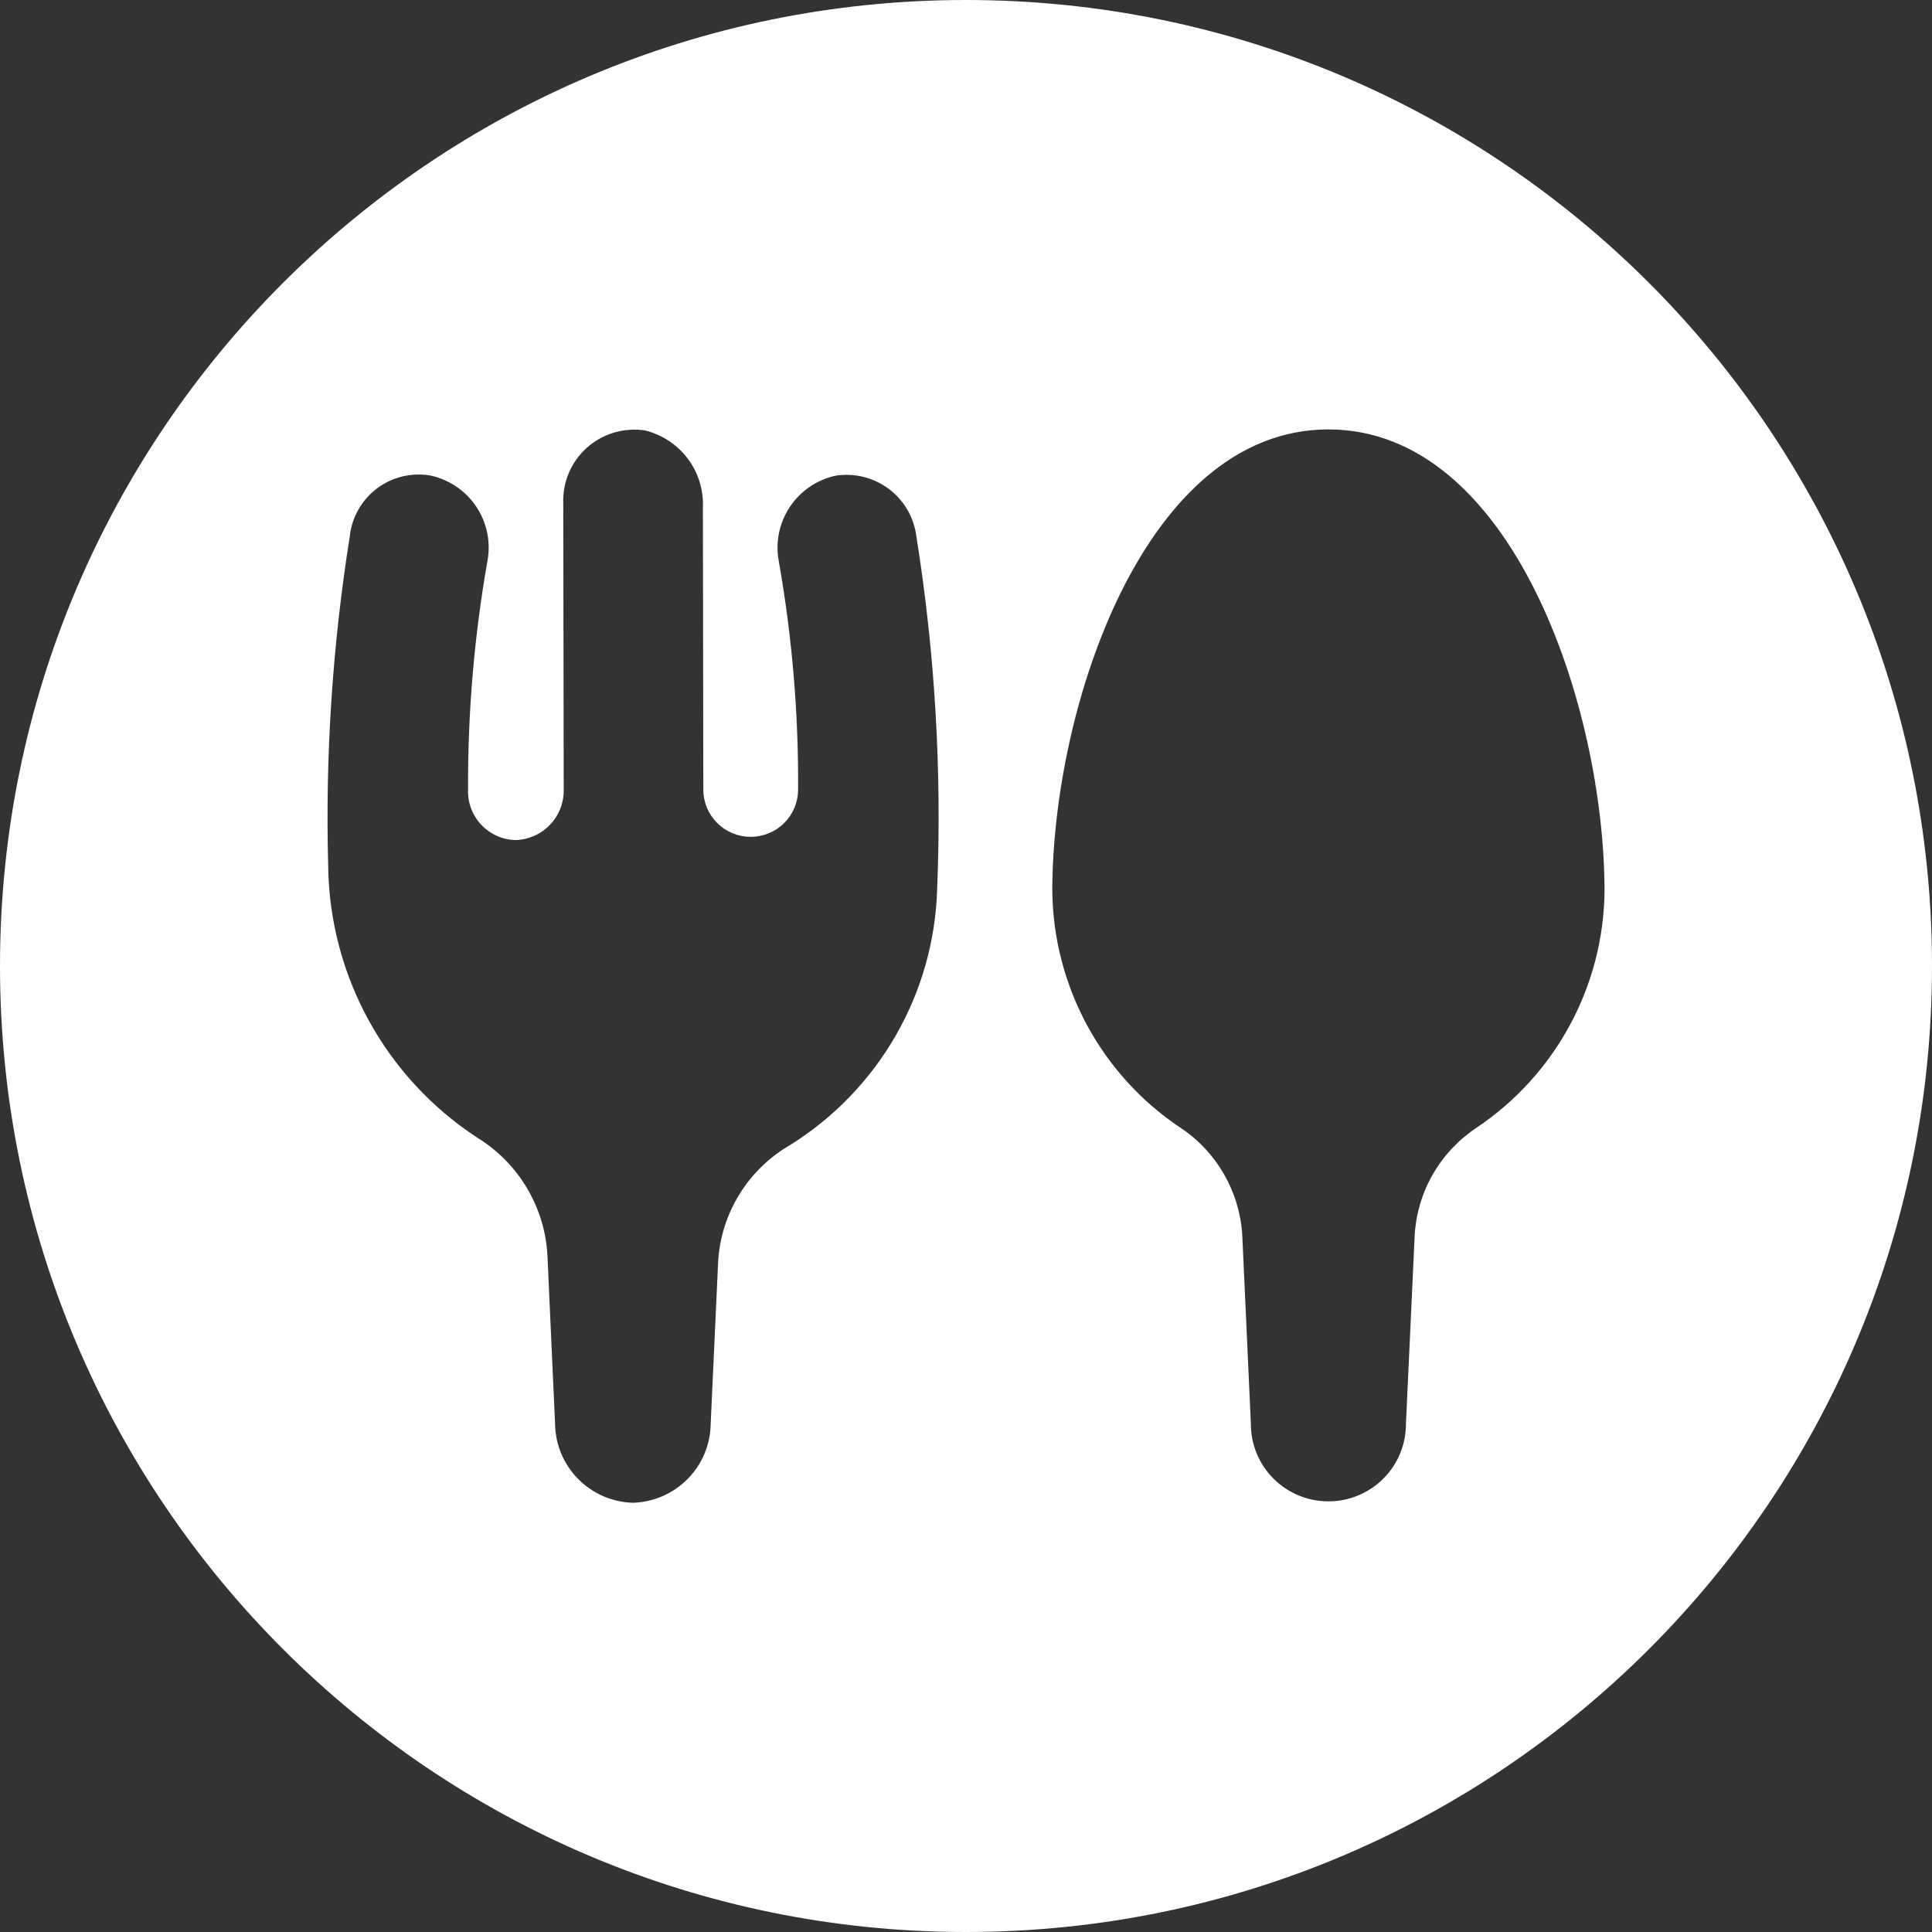 <svg width="500" height="500" viewBox="0 0 500 500" fill="none" xmlns="http://www.w3.org/2000/svg">
<rect x="0" y="0" width="500" height="500" fill="#333333" stroke="none"/>
<path fill-rule="evenodd" clip-rule="evenodd" d="M500 250C500 388.071 388.071 500 250 500C111.929 500 0 388.071 0 250C0 111.929 111.929 0 250 0C388.071 0 500 111.929 500 250ZM234.843 131.948C236.062 134.045 236.846 136.365 237.151 138.769C241.983 168.993 243.777 199.619 242.532 230.208C242.129 243.499 238.444 256.485 231.804 268.02C225.164 279.555 215.772 289.284 204.46 296.345C193.623 302.616 186.631 313.918 185.862 326.387L183.922 368.57C183.84 373.89 181.701 378.974 177.951 382.763C174.2 386.552 169.127 388.756 163.787 388.915C152.695 388.587 143.836 379.618 143.653 368.534L141.676 324.856C140.98 312.351 134.208 301.012 123.555 294.449C99.759 278.918 85.262 252.521 84.933 224.083C84.166 195.522 86.041 166.951 90.534 138.732C90.799 136.311 91.558 133.97 92.765 131.852C93.971 129.734 95.6 127.884 97.551 126.416C99.502 124.948 101.733 123.892 104.109 123.314C106.484 122.736 108.953 122.648 111.364 123.055C116.229 124.101 120.494 126.992 123.255 131.117C126.016 135.241 127.056 140.274 126.154 145.149C122.722 164.674 121.044 184.464 121.138 204.286C121.065 205.956 121.326 207.624 121.908 209.192C122.489 210.76 123.378 212.197 124.523 213.419C125.668 214.641 127.047 215.624 128.577 216.309C130.108 216.994 131.761 217.369 133.439 217.411C136.815 217.306 140.014 215.882 142.343 213.446C144.672 211.01 145.945 207.758 145.886 204.395L145.776 130.274C145.665 127.575 146.154 124.886 147.208 122.397C148.263 119.909 149.855 117.683 151.873 115.879C153.891 114.074 156.285 112.736 158.882 111.96C161.48 111.184 164.217 110.988 166.899 111.388C171.33 112.471 175.248 115.051 177.985 118.687C180.721 122.323 182.108 126.791 181.909 131.331L182.018 204.395C182.023 205.999 182.345 207.586 182.966 209.066C183.587 210.546 184.494 211.89 185.636 213.021C186.779 214.152 188.133 215.047 189.623 215.657C191.113 216.266 192.708 216.577 194.319 216.573C195.929 216.568 197.523 216.247 199.009 215.629C200.495 215.011 201.845 214.107 202.98 212.969C204.116 211.832 205.015 210.483 205.627 208.999C206.239 207.515 206.551 205.926 206.546 204.322C206.668 184.488 204.989 164.683 201.531 145.149C200.639 140.28 201.684 135.256 204.444 131.14C207.204 127.023 211.463 124.137 216.321 123.091C218.726 122.727 221.181 122.846 223.54 123.441C225.898 124.036 228.114 125.095 230.055 126.556C231.996 128.017 233.624 129.85 234.843 131.948ZM272.332 230.719C272.332 183.14 296.164 111.133 343.792 111.133C391.456 111.133 415.252 183.14 415.252 230.755C415.107 242.828 412.027 254.686 406.277 265.315C400.526 275.944 392.275 285.027 382.231 291.788C377.567 294.858 373.684 298.966 370.889 303.788C368.093 308.609 366.462 314.012 366.123 319.569L363.853 368.57C363.853 373.869 361.74 378.951 357.977 382.698C354.215 386.445 349.112 388.55 343.792 388.55C338.471 388.55 333.368 386.445 329.606 382.698C325.844 378.951 323.73 373.869 323.73 368.57L321.497 319.569C320.765 308.304 314.834 297.986 305.389 291.788C284.998 278.115 272.661 255.292 272.332 230.719Z" fill="white"/>
</svg>

